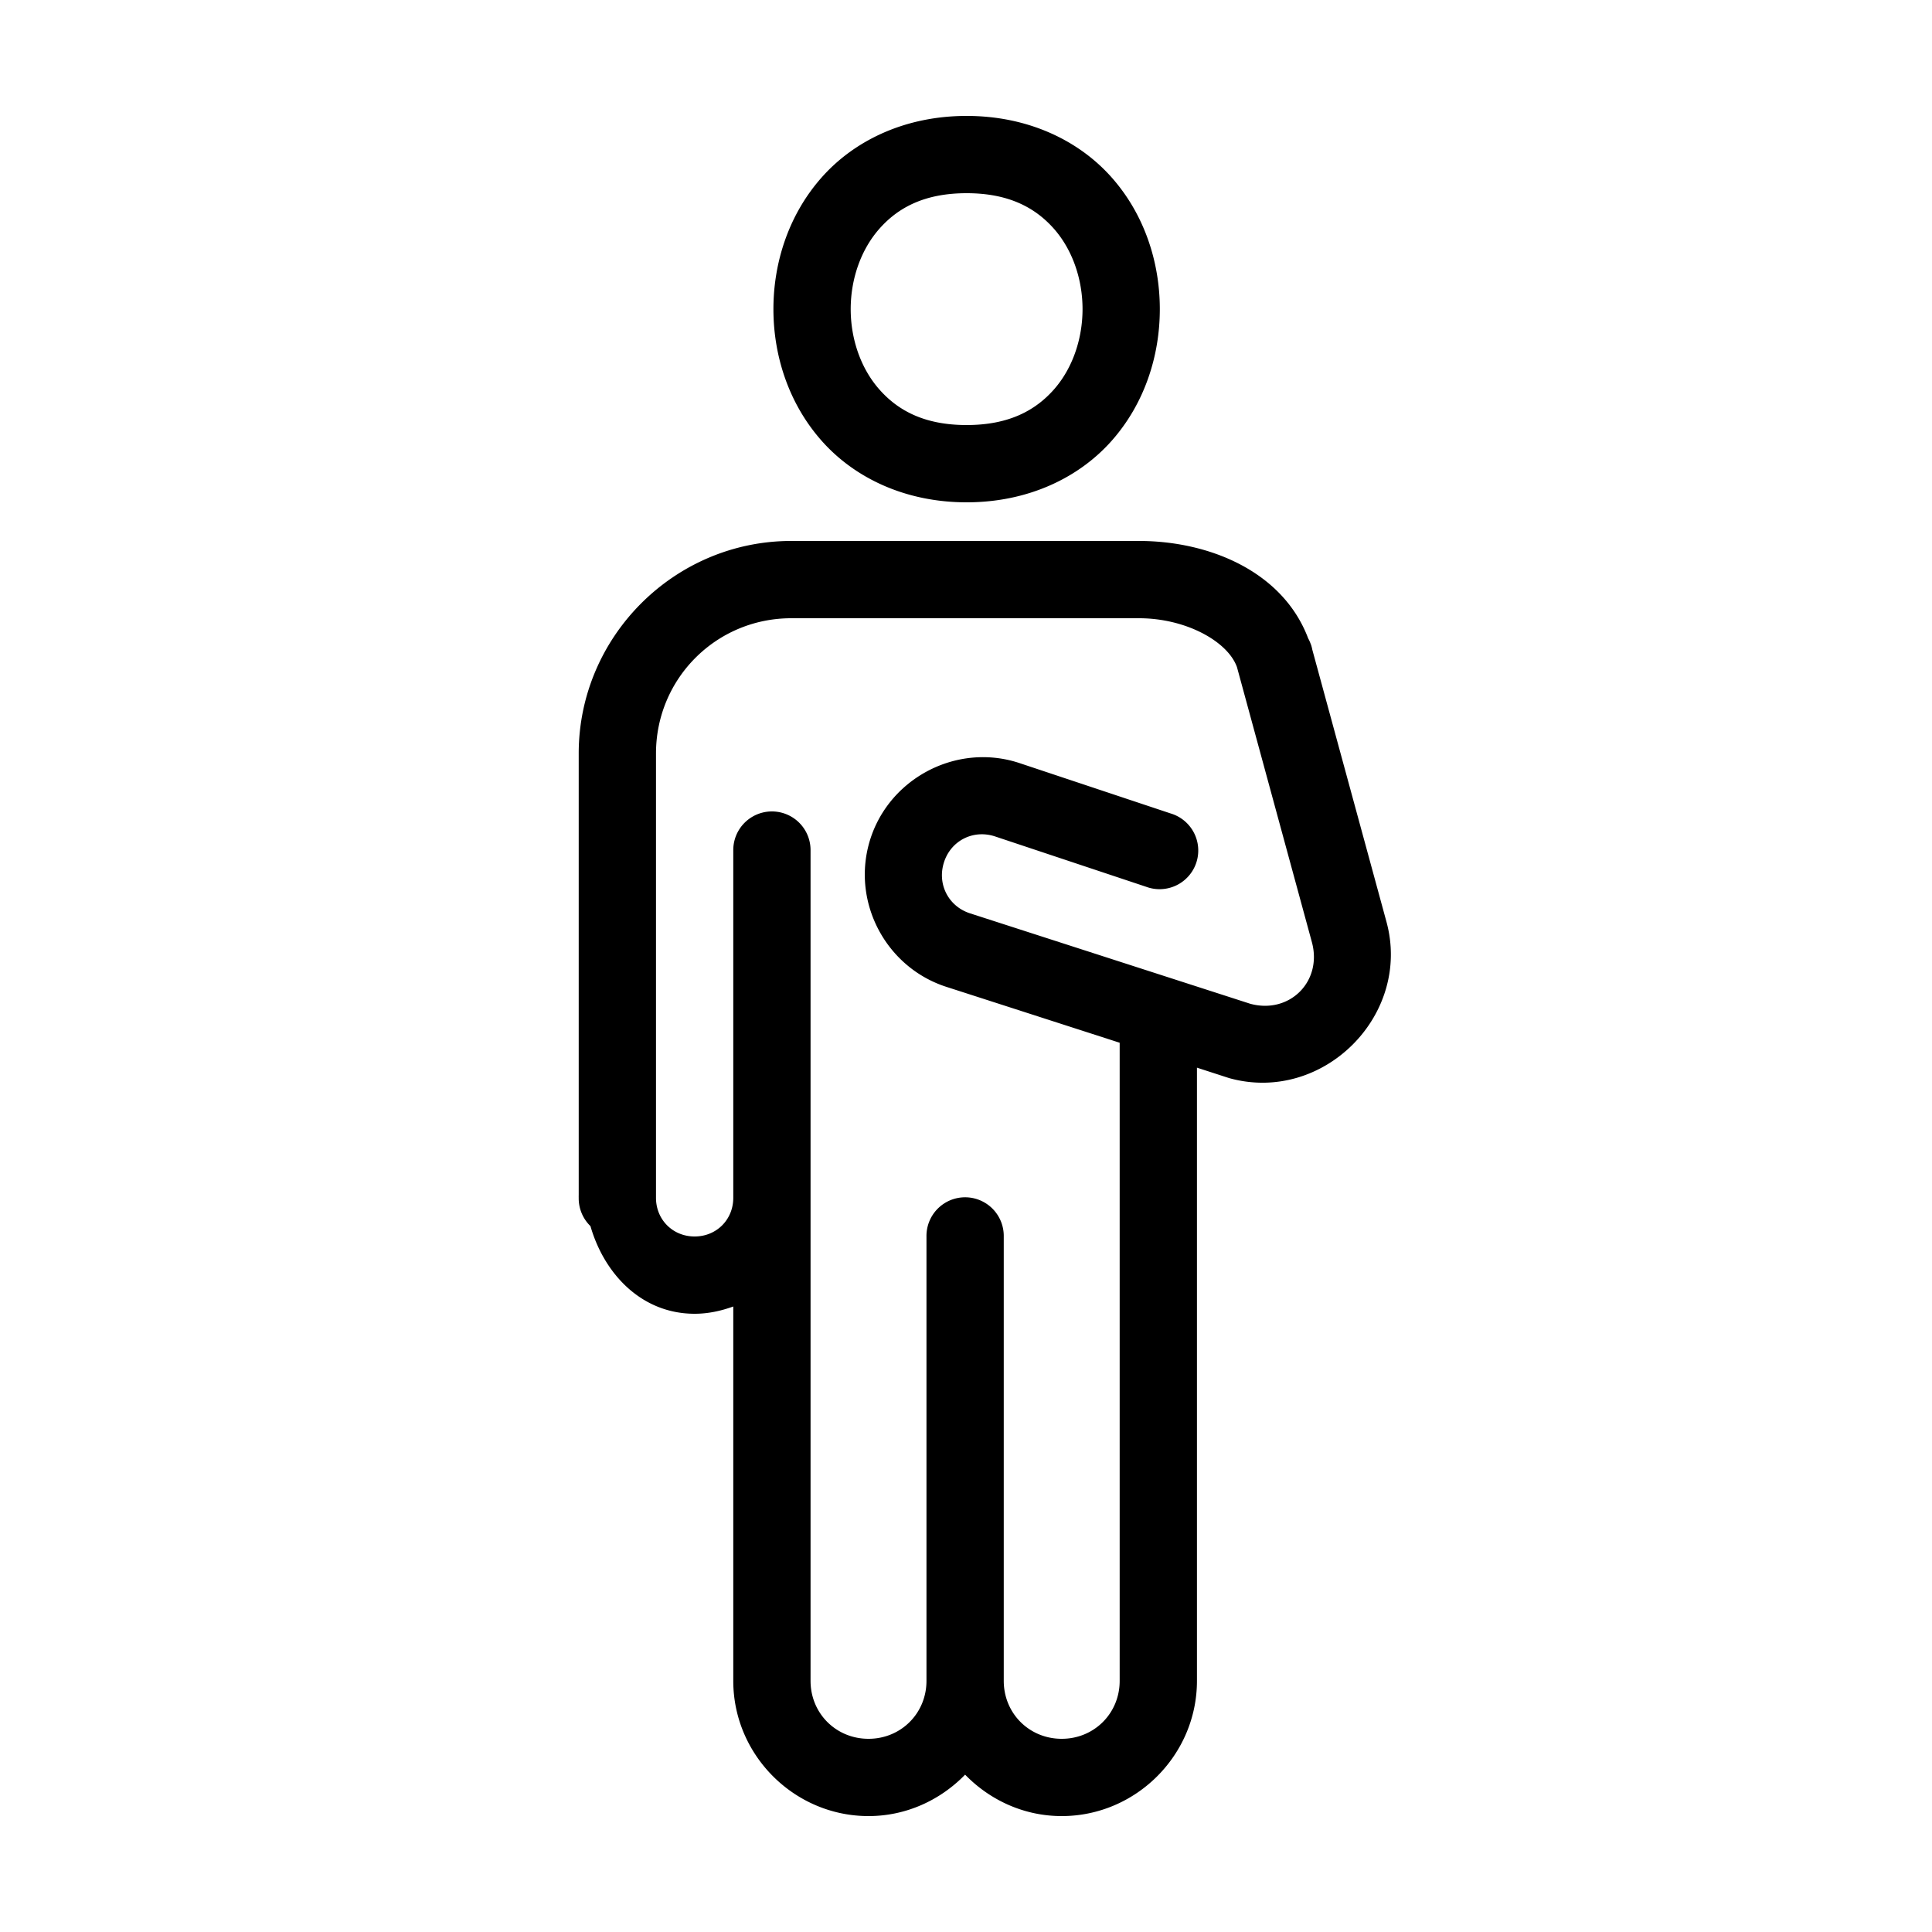 <svg fill="#000000" xmlns="http://www.w3.org/2000/svg"  viewBox="0 0 50 50" width="50px" height="50px"><path d="M 25.016 3 C 23.432 3 22.119 3.63 21.27 4.586 C 20.42 5.542 20.016 6.778 20.016 8 C 20.016 9.222 20.42 10.458 21.27 11.414 C 22.119 12.37 23.432 13 25.016 13 C 26.599 13 27.914 12.37 28.764 11.414 C 29.614 10.458 30.016 9.222 30.016 8 C 30.016 6.778 29.614 5.542 28.764 4.586 C 27.914 3.63 26.599 3 25.016 3 z M 25.016 5 C 26.099 5 26.786 5.37 27.27 5.914 C 27.753 6.458 28.016 7.222 28.016 8 C 28.016 8.778 27.753 9.542 27.27 10.086 C 26.786 10.63 26.099 11 25.016 11 C 23.932 11 23.247 10.63 22.764 10.086 C 22.28 9.542 22.016 8.778 22.016 8 C 22.016 7.222 22.28 6.458 22.764 5.914 C 23.247 5.37 23.932 5 25.016 5 z M 20.477 14 C 17.452 14 14.977 16.477 14.977 19.5 L 14.977 30.93 A 1 1 0 0 0 14.977 31 A 1 1 0 0 0 15.281 31.732 C 15.642 32.984 16.616 34 17.977 34 C 18.328 34 18.662 33.926 18.977 33.812 L 18.977 43.5 C 18.977 45.421 20.555 47 22.477 47 C 23.456 47 24.339 46.584 24.977 45.928 C 25.614 46.584 26.497 47 27.477 47 C 29.398 47 30.977 45.421 30.977 43.5 L 30.977 27.631 L 31.785 27.893 A 1 1 0 0 0 31.828 27.906 C 34.244 28.565 36.541 26.27 35.881 23.854 L 33.963 16.816 A 1 1 0 0 0 33.928 16.682 C 33.925 16.673 33.921 16.666 33.918 16.658 A 1 1 0 0 0 33.855 16.52 C 33.195 14.777 31.279 14 29.477 14 L 28.576 14 L 21.377 14 L 20.477 14 z M 20.477 16 L 21.377 16 L 28.576 16 L 29.477 16 C 30.701 16 31.778 16.606 32.012 17.264 L 32.014 17.27 L 33.951 24.381 C 34.229 25.399 33.373 26.254 32.355 25.977 L 25.104 23.637 C 24.57 23.464 24.274 22.931 24.41 22.387 C 24.562 21.781 25.163 21.451 25.756 21.648 L 29.66 22.949 A 1.001 1.001 0 1 0 30.293 21.051 L 26.389 19.75 C 24.719 19.193 22.897 20.196 22.471 21.902 C 22.085 23.448 22.974 25.049 24.49 25.539 L 28.977 26.986 A 1 1 0 0 0 28.977 27 L 28.977 43.5 C 28.977 44.341 28.317 45 27.477 45 C 26.636 45 25.977 44.341 25.977 43.5 L 25.977 32 A 1 1 0 0 0 24.961 30.986 A 1 1 0 0 0 23.977 32 L 23.977 43.43 L 23.977 43.5 C 23.977 44.341 23.317 45 22.477 45 C 21.636 45 20.977 44.341 20.977 43.5 L 20.977 31 L 20.977 22 A 1 1 0 1 0 18.977 22 L 18.977 31 C 18.977 31.565 18.542 32 17.977 32 C 17.412 32 16.977 31.565 16.977 31 L 16.977 19.5 C 16.977 17.561 18.537 16 20.477 16 z"/></svg>